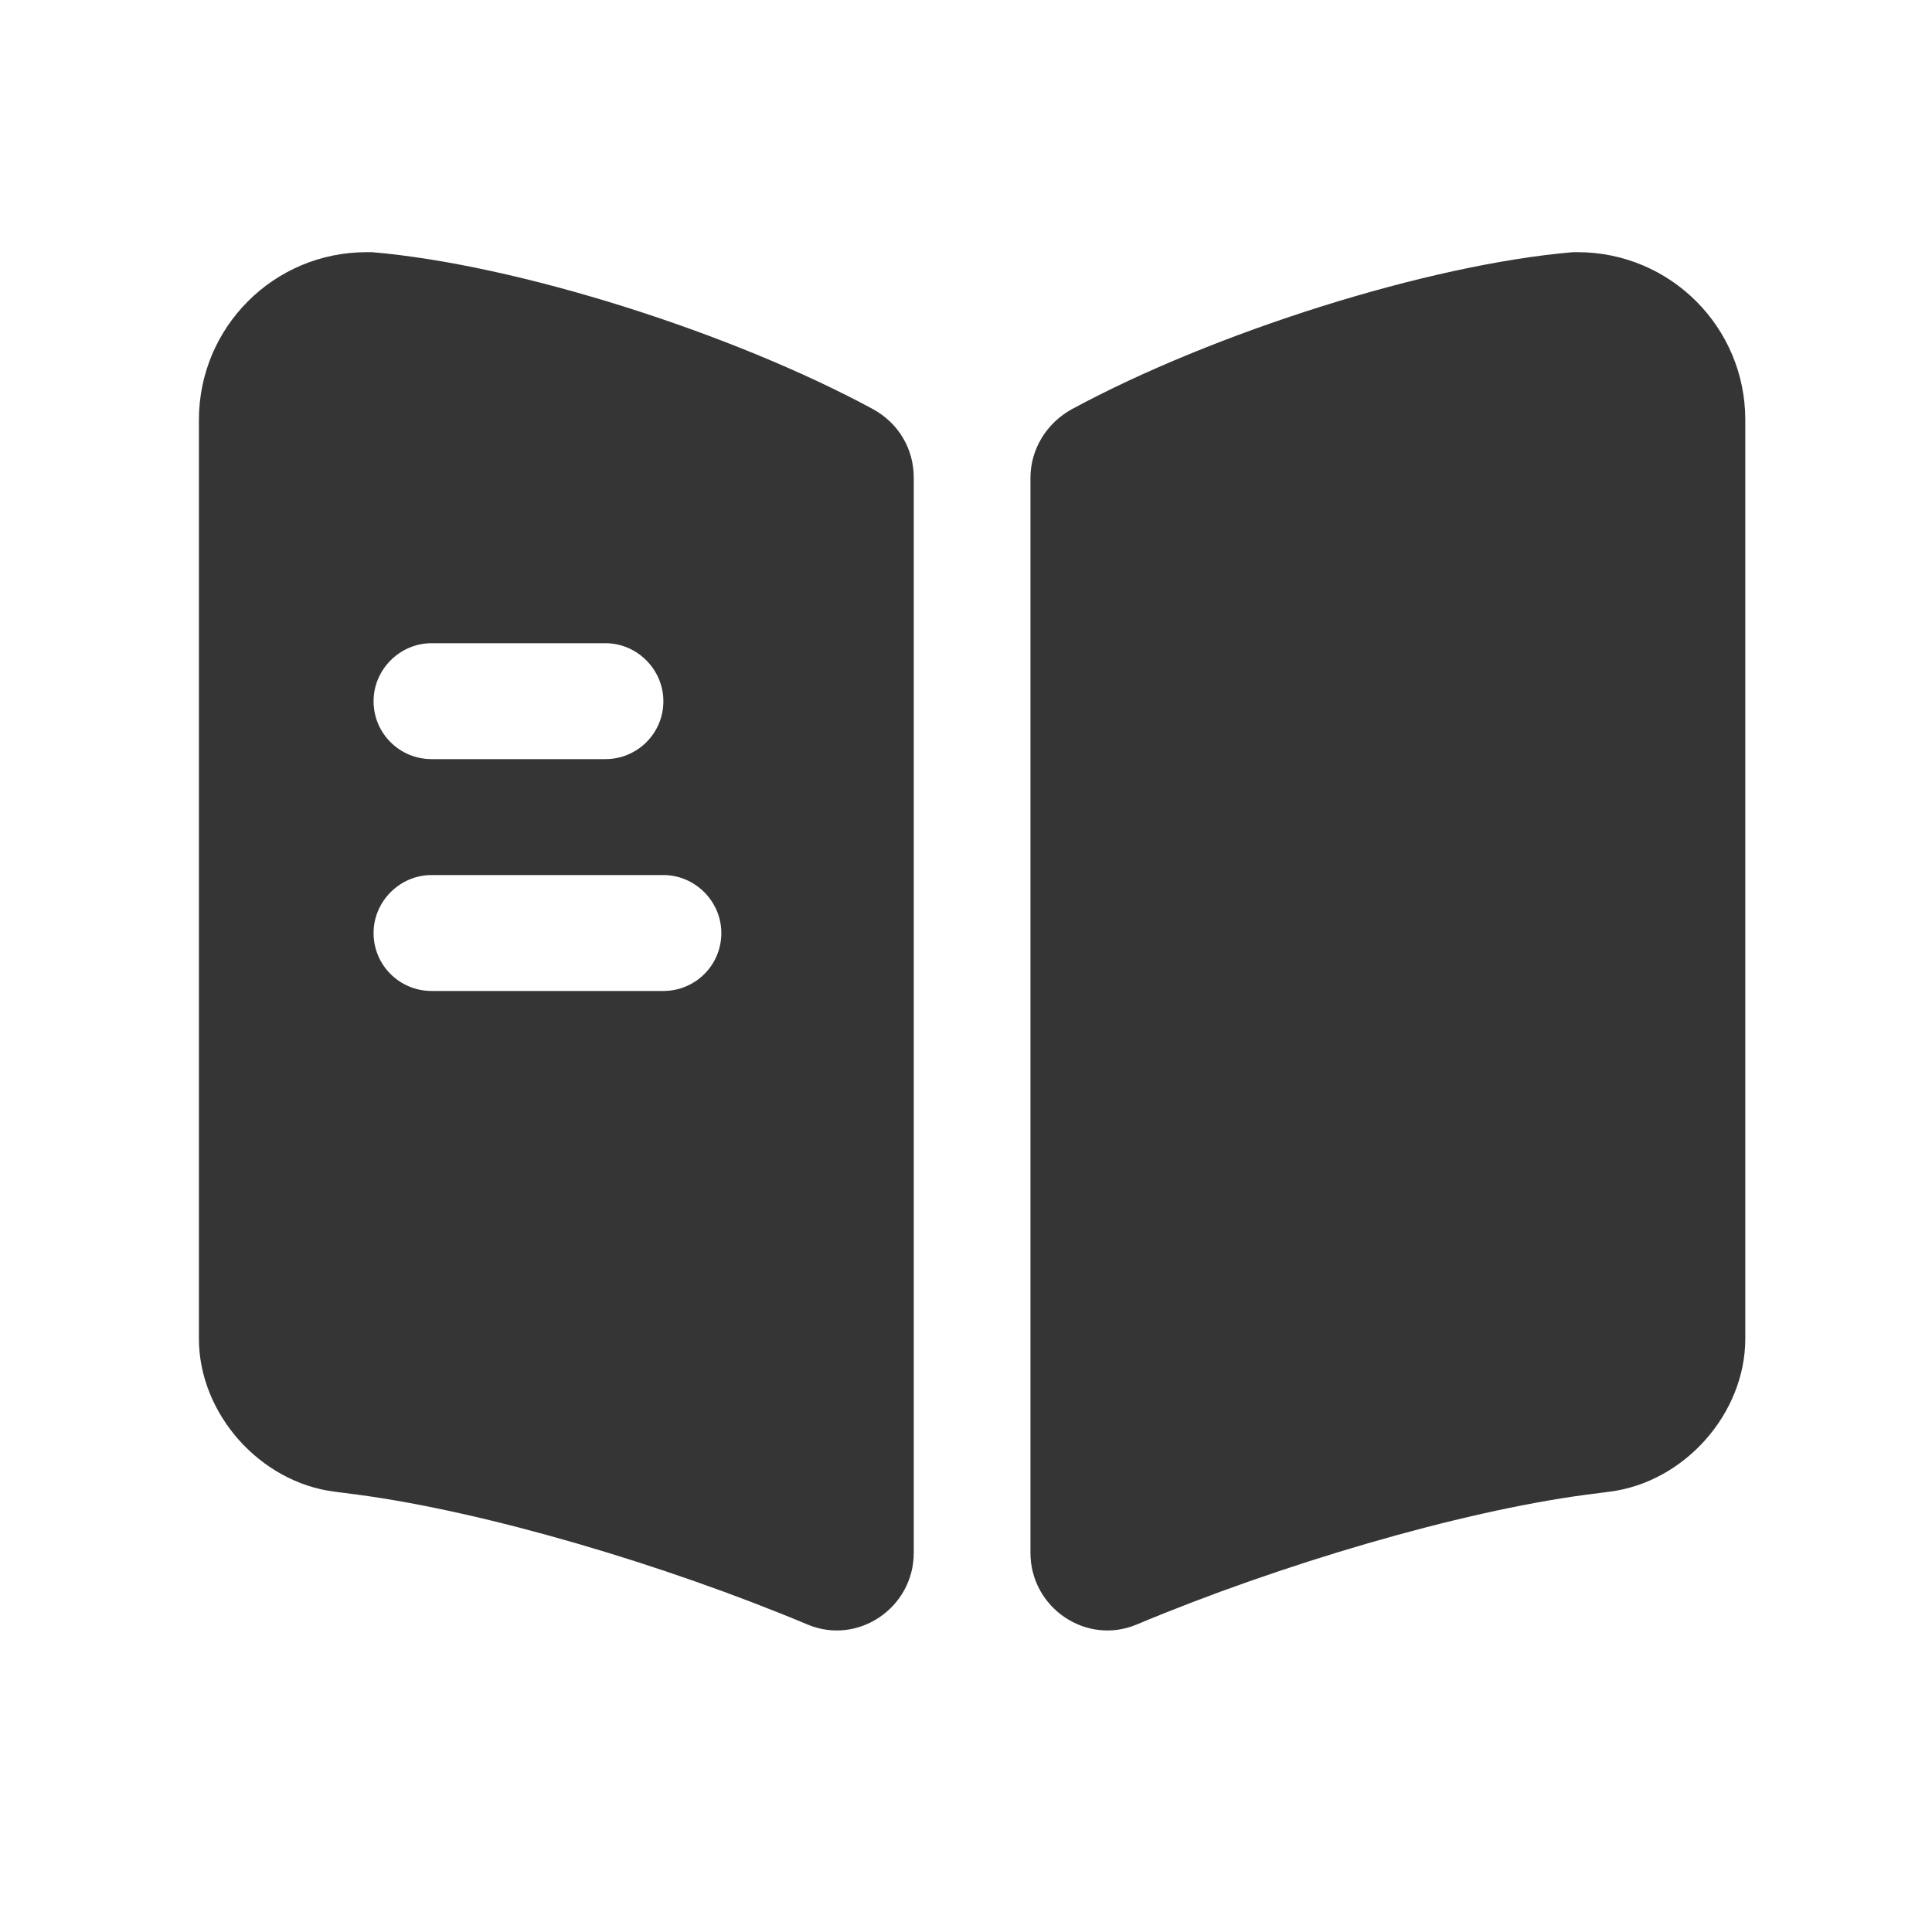 <svg width="25" height="25" viewBox="0 0 25 25" fill="none" xmlns="http://www.w3.org/2000/svg">
<path d="M22.584 5.433V17.323C22.584 18.293 21.794 19.183 20.823 19.303L20.514 19.343C18.873 19.563 16.564 20.243 14.704 21.023C14.053 21.293 13.334 20.803 13.334 20.093V6.183C13.334 5.813 13.543 5.473 13.873 5.293C15.704 4.303 18.474 3.423 20.354 3.263H20.413C21.613 3.263 22.584 4.233 22.584 5.433Z" fill="#353535"/>
<path d="M11.294 5.293C9.464 4.303 6.694 3.423 4.814 3.263H4.744C3.544 3.263 2.574 4.233 2.574 5.433V17.323C2.574 18.293 3.364 19.183 4.334 19.303L4.644 19.343C6.284 19.563 8.594 20.243 10.454 21.023C11.104 21.293 11.824 20.803 11.824 20.093V6.183C11.824 5.803 11.624 5.473 11.294 5.293ZM5.584 8.323H7.834C8.244 8.323 8.584 8.663 8.584 9.073C8.584 9.493 8.244 9.823 7.834 9.823H5.584C5.174 9.823 4.834 9.493 4.834 9.073C4.834 8.663 5.174 8.323 5.584 8.323ZM8.584 12.823H5.584C5.174 12.823 4.834 12.493 4.834 12.073C4.834 11.663 5.174 11.323 5.584 11.323H8.584C8.994 11.323 9.334 11.663 9.334 12.073C9.334 12.493 8.994 12.823 8.584 12.823Z" fill="#353535"/>
</svg>
